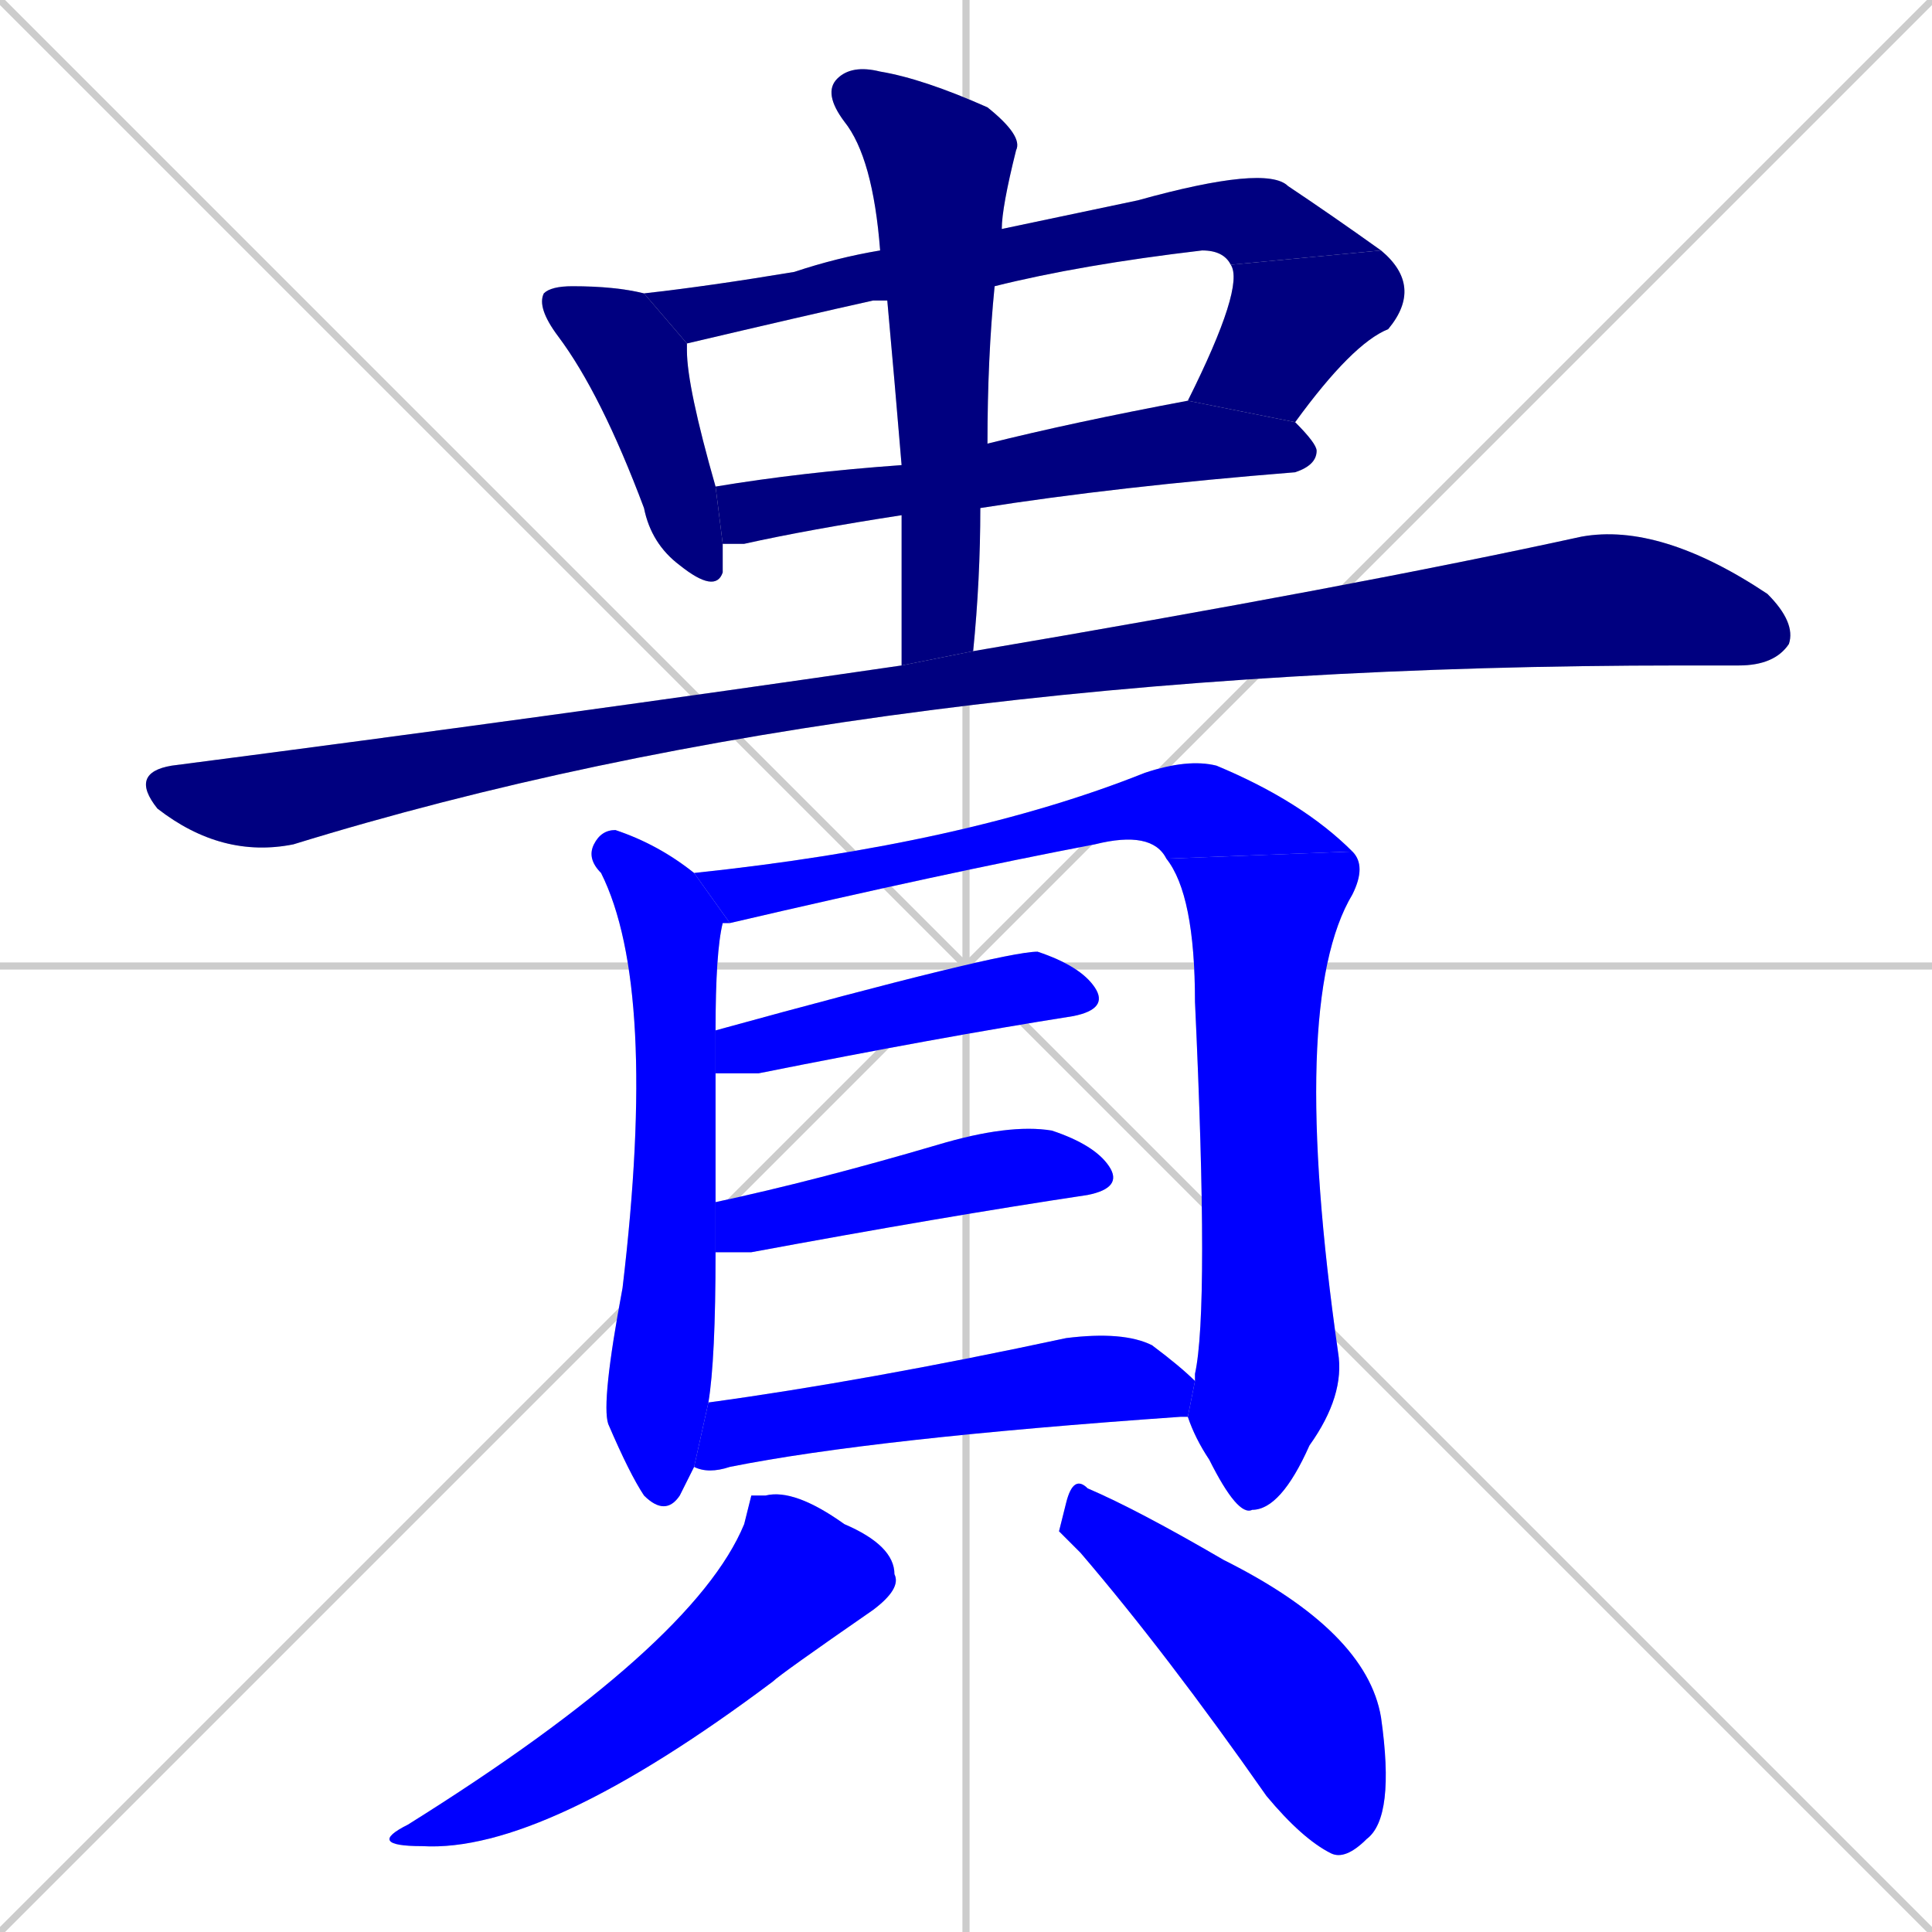 <svg xmlns="http://www.w3.org/2000/svg" xmlns:xlink="http://www.w3.org/1999/xlink" width="270" height="270"><defs><clipPath id="clip-mask-1"><rect x="75" y="40" width="26" height="43"><animate attributeName="y" from="-3" to="40" dur="0.159" begin="0; animate14.end + 1" id="animate1" fill="freeze"/></rect></clipPath><clipPath id="clip-mask-2"><rect x="90" y="23" width="103" height="25"><set attributeName="x" to="-13" begin="0; animate14.end + 1" /><animate attributeName="x" from="-13" to="90" dur="0.381" begin="animate1.end + 0.5" id="animate2" fill="freeze"/></rect></clipPath><clipPath id="clip-mask-3"><rect x="166" y="35" width="33" height="24"><set attributeName="y" to="11" begin="0; animate14.end + 1" /><animate attributeName="y" from="11" to="35" dur="0.089" begin="animate2.end" id="animate3" fill="freeze"/></rect></clipPath><clipPath id="clip-mask-4"><rect x="100" y="56" width="84" height="20"><set attributeName="x" to="16" begin="0; animate14.end + 1" /><animate attributeName="x" from="16" to="100" dur="0.311" begin="animate3.end + 0.5" id="animate4" fill="freeze"/></rect></clipPath><clipPath id="clip-mask-5"><rect x="115" y="9" width="28" height="84"><set attributeName="y" to="-75" begin="0; animate14.end + 1" /><animate attributeName="y" from="-75" to="9" dur="0.311" begin="animate4.end + 0.5" id="animate5" fill="freeze"/></rect></clipPath><clipPath id="clip-mask-6"><rect x="18" y="73" width="233" height="47"><set attributeName="x" to="-215" begin="0; animate14.end + 1" /><animate attributeName="x" from="-215" to="18" dur="0.863" begin="animate5.end + 0.5" id="animate6" fill="freeze"/></rect></clipPath><clipPath id="clip-mask-7"><rect x="82" y="116" width="20" height="96"><set attributeName="y" to="20" begin="0; animate14.end + 1" /><animate attributeName="y" from="20" to="116" dur="0.356" begin="animate6.end + 0.5" id="animate7" fill="freeze"/></rect></clipPath><clipPath id="clip-mask-8"><rect x="97" y="106" width="92" height="23"><set attributeName="x" to="5" begin="0; animate14.end + 1" /><animate attributeName="x" from="5" to="97" dur="0.341" begin="animate7.end + 0.5" id="animate8" fill="freeze"/></rect></clipPath><clipPath id="clip-mask-9"><rect x="163" y="119" width="28" height="93"><set attributeName="y" to="26" begin="0; animate14.end + 1" /><animate attributeName="y" from="26" to="119" dur="0.344" begin="animate8.end" id="animate9" fill="freeze"/></rect></clipPath><clipPath id="clip-mask-10"><rect x="100" y="133" width="55" height="17"><set attributeName="x" to="45" begin="0; animate14.end + 1" /><animate attributeName="x" from="45" to="100" dur="0.204" begin="animate9.end + 0.5" id="animate10" fill="freeze"/></rect></clipPath><clipPath id="clip-mask-11"><rect x="100" y="157" width="57" height="18"><set attributeName="x" to="43" begin="0; animate14.end + 1" /><animate attributeName="x" from="43" to="100" dur="0.211" begin="animate10.end + 0.5" id="animate11" fill="freeze"/></rect></clipPath><clipPath id="clip-mask-12"><rect x="97" y="186" width="70" height="20"><set attributeName="x" to="27" begin="0; animate14.end + 1" /><animate attributeName="x" from="27" to="97" dur="0.259" begin="animate11.end + 0.5" id="animate12" fill="freeze"/></rect></clipPath><clipPath id="clip-mask-13"><rect x="51" y="208" width="75" height="51"><set attributeName="y" to="157" begin="0; animate14.end + 1" /><animate attributeName="y" from="157" to="208" dur="0.189" begin="animate12.end + 0.5" id="animate13" fill="freeze"/></rect></clipPath><clipPath id="clip-mask-14"><rect x="148" y="206" width="47" height="54"><set attributeName="x" to="101" begin="0; animate14.end + 1" /><animate attributeName="x" from="101" to="148" dur="0.174" begin="animate13.end + 0.5" id="animate14" fill="freeze"/></rect></clipPath></defs><path d="M 0 0 L 270 270 M 270 0 L 0 270 M 135 0 L 135 270 M 0 135 L 270 135" stroke="#CCCCCC" /><path d="M 101 76 Q 101 78 101 80 Q 100 83 95 79 Q 91 76 90 71 Q 84 55 78 47 Q 75 43 76 41 Q 77 40 80 40 Q 86 40 90 41 L 96 48 Q 96 48 96 49 Q 96 54 100 68" fill="#CCCCCC"/><path d="M 124 42 Q 123 42 122 42 Q 113 44 96 48 L 90 41 Q 99 40 111 38 Q 117 36 123 35 L 140 32 Q 159 28 159 28 Q 177 23 180 26 Q 186 30 193 35 L 172 37 Q 171 35 168 35 Q 151 37 139 40" fill="#CCCCCC"/><path d="M 166 56 Q 174 40 172 37 L 193 35 Q 199 40 194 46 Q 189 48 181 59" fill="#CCCCCC"/><path d="M 126 72 Q 113 74 104 76 Q 102 76 101 76 L 100 68 Q 112 66 126 65 L 138 62 Q 150 59 166 56 L 181 59 Q 184 62 184 63 Q 184 65 181 66 Q 156 68 137 71" fill="#CCCCCC"/><path d="M 126 82 L 126 72 L 126 65 Q 125 53 124 42 L 123 35 Q 122 22 118 17 Q 115 13 117 11 Q 119 9 123 10 Q 129 11 138 15 Q 143 19 142 21 Q 140 29 140 32 L 139 40 Q 138 50 138 62 L 137 71 Q 137 81 136 91 L 126 93" fill="#CCCCCC"/><path d="M 136 91 Q 189 82 221 75 Q 232 73 247 83 Q 251 87 250 90 Q 248 93 243 93 Q 239 93 235 93 Q 122 93 41 118 Q 31 120 22 113 Q 18 108 24 107 Q 78 100 126 93" fill="#CCCCCC"/><path d="M 96 207 L 95 209 Q 93 212 90 209 Q 88 206 85 199 Q 84 196 87 180 Q 92 138 84 122 Q 82 120 83 118 Q 84 116 86 116 Q 92 118 97 122 L 102 129 Q 101 129 101 129 Q 100 133 100 144 L 100 150 Q 100 160 100 168 L 100 175 Q 100 190 99 196 L 97 205" fill="#CCCCCC"/><path d="M 97 122 Q 135 118 160 108 Q 166 106 170 107 Q 182 112 189 119 L 163 120 Q 161 116 153 118 Q 132 122 102 129" fill="#CCCCCC"/><path d="M 167 193 Q 167 192 167 192 Q 169 183 167 140 Q 167 125 163 120 L 189 119 Q 191 121 189 125 Q 180 140 187 189 Q 188 195 183 202 Q 179 211 175 211 Q 173 212 169 204 Q 167 201 166 198" fill="#CCCCCC"/><path d="M 100 144 Q 140 133 145 133 Q 151 135 153 138 Q 155 141 150 142 Q 131 145 106 150 Q 103 150 100 150" fill="#CCCCCC"/><path d="M 100 168 Q 114 165 131 160 Q 141 157 147 158 Q 153 160 155 163 Q 157 166 152 167 Q 132 170 105 175 Q 102 175 100 175" fill="#CCCCCC"/><path d="M 99 196 Q 121 193 149 187 Q 157 186 161 188 Q 165 191 167 193 L 166 198 Q 166 198 165 198 Q 122 201 102 205 Q 99 206 97 205" fill="#CCCCCC"/><path d="M 105 209 L 107 209 Q 111 208 118 213 Q 125 216 125 220 Q 126 222 122 225 Q 109 234 108 235 Q 76 259 59 258 Q 51 258 57 255 Q 97 230 104 213" fill="#CCCCCC"/><path d="M 148 214 L 149 210 Q 150 206 152 208 Q 159 211 171 218 Q 191 228 193 240 Q 195 254 191 257 Q 188 260 186 259 Q 182 257 177 251 Q 163 231 151 217" fill="#CCCCCC"/><path d="M 101 76 Q 101 78 101 80 Q 100 83 95 79 Q 91 76 90 71 Q 84 55 78 47 Q 75 43 76 41 Q 77 40 80 40 Q 86 40 90 41 L 96 48 Q 96 48 96 49 Q 96 54 100 68" fill="#000080" clip-path="url(#clip-mask-1)" /><path d="M 124 42 Q 123 42 122 42 Q 113 44 96 48 L 90 41 Q 99 40 111 38 Q 117 36 123 35 L 140 32 Q 159 28 159 28 Q 177 23 180 26 Q 186 30 193 35 L 172 37 Q 171 35 168 35 Q 151 37 139 40" fill="#000080" clip-path="url(#clip-mask-2)" /><path d="M 166 56 Q 174 40 172 37 L 193 35 Q 199 40 194 46 Q 189 48 181 59" fill="#000080" clip-path="url(#clip-mask-3)" /><path d="M 126 72 Q 113 74 104 76 Q 102 76 101 76 L 100 68 Q 112 66 126 65 L 138 62 Q 150 59 166 56 L 181 59 Q 184 62 184 63 Q 184 65 181 66 Q 156 68 137 71" fill="#000080" clip-path="url(#clip-mask-4)" /><path d="M 126 82 L 126 72 L 126 65 Q 125 53 124 42 L 123 35 Q 122 22 118 17 Q 115 13 117 11 Q 119 9 123 10 Q 129 11 138 15 Q 143 19 142 21 Q 140 29 140 32 L 139 40 Q 138 50 138 62 L 137 71 Q 137 81 136 91 L 126 93" fill="#000080" clip-path="url(#clip-mask-5)" /><path d="M 136 91 Q 189 82 221 75 Q 232 73 247 83 Q 251 87 250 90 Q 248 93 243 93 Q 239 93 235 93 Q 122 93 41 118 Q 31 120 22 113 Q 18 108 24 107 Q 78 100 126 93" fill="#000080" clip-path="url(#clip-mask-6)" /><path d="M 96 207 L 95 209 Q 93 212 90 209 Q 88 206 85 199 Q 84 196 87 180 Q 92 138 84 122 Q 82 120 83 118 Q 84 116 86 116 Q 92 118 97 122 L 102 129 Q 101 129 101 129 Q 100 133 100 144 L 100 150 Q 100 160 100 168 L 100 175 Q 100 190 99 196 L 97 205" fill="#0000ff" clip-path="url(#clip-mask-7)" /><path d="M 97 122 Q 135 118 160 108 Q 166 106 170 107 Q 182 112 189 119 L 163 120 Q 161 116 153 118 Q 132 122 102 129" fill="#0000ff" clip-path="url(#clip-mask-8)" /><path d="M 167 193 Q 167 192 167 192 Q 169 183 167 140 Q 167 125 163 120 L 189 119 Q 191 121 189 125 Q 180 140 187 189 Q 188 195 183 202 Q 179 211 175 211 Q 173 212 169 204 Q 167 201 166 198" fill="#0000ff" clip-path="url(#clip-mask-9)" /><path d="M 100 144 Q 140 133 145 133 Q 151 135 153 138 Q 155 141 150 142 Q 131 145 106 150 Q 103 150 100 150" fill="#0000ff" clip-path="url(#clip-mask-10)" /><path d="M 100 168 Q 114 165 131 160 Q 141 157 147 158 Q 153 160 155 163 Q 157 166 152 167 Q 132 170 105 175 Q 102 175 100 175" fill="#0000ff" clip-path="url(#clip-mask-11)" /><path d="M 99 196 Q 121 193 149 187 Q 157 186 161 188 Q 165 191 167 193 L 166 198 Q 166 198 165 198 Q 122 201 102 205 Q 99 206 97 205" fill="#0000ff" clip-path="url(#clip-mask-12)" /><path d="M 105 209 L 107 209 Q 111 208 118 213 Q 125 216 125 220 Q 126 222 122 225 Q 109 234 108 235 Q 76 259 59 258 Q 51 258 57 255 Q 97 230 104 213" fill="#0000ff" clip-path="url(#clip-mask-13)" /><path d="M 148 214 L 149 210 Q 150 206 152 208 Q 159 211 171 218 Q 191 228 193 240 Q 195 254 191 257 Q 188 260 186 259 Q 182 257 177 251 Q 163 231 151 217" fill="#0000ff" clip-path="url(#clip-mask-14)" /></svg>